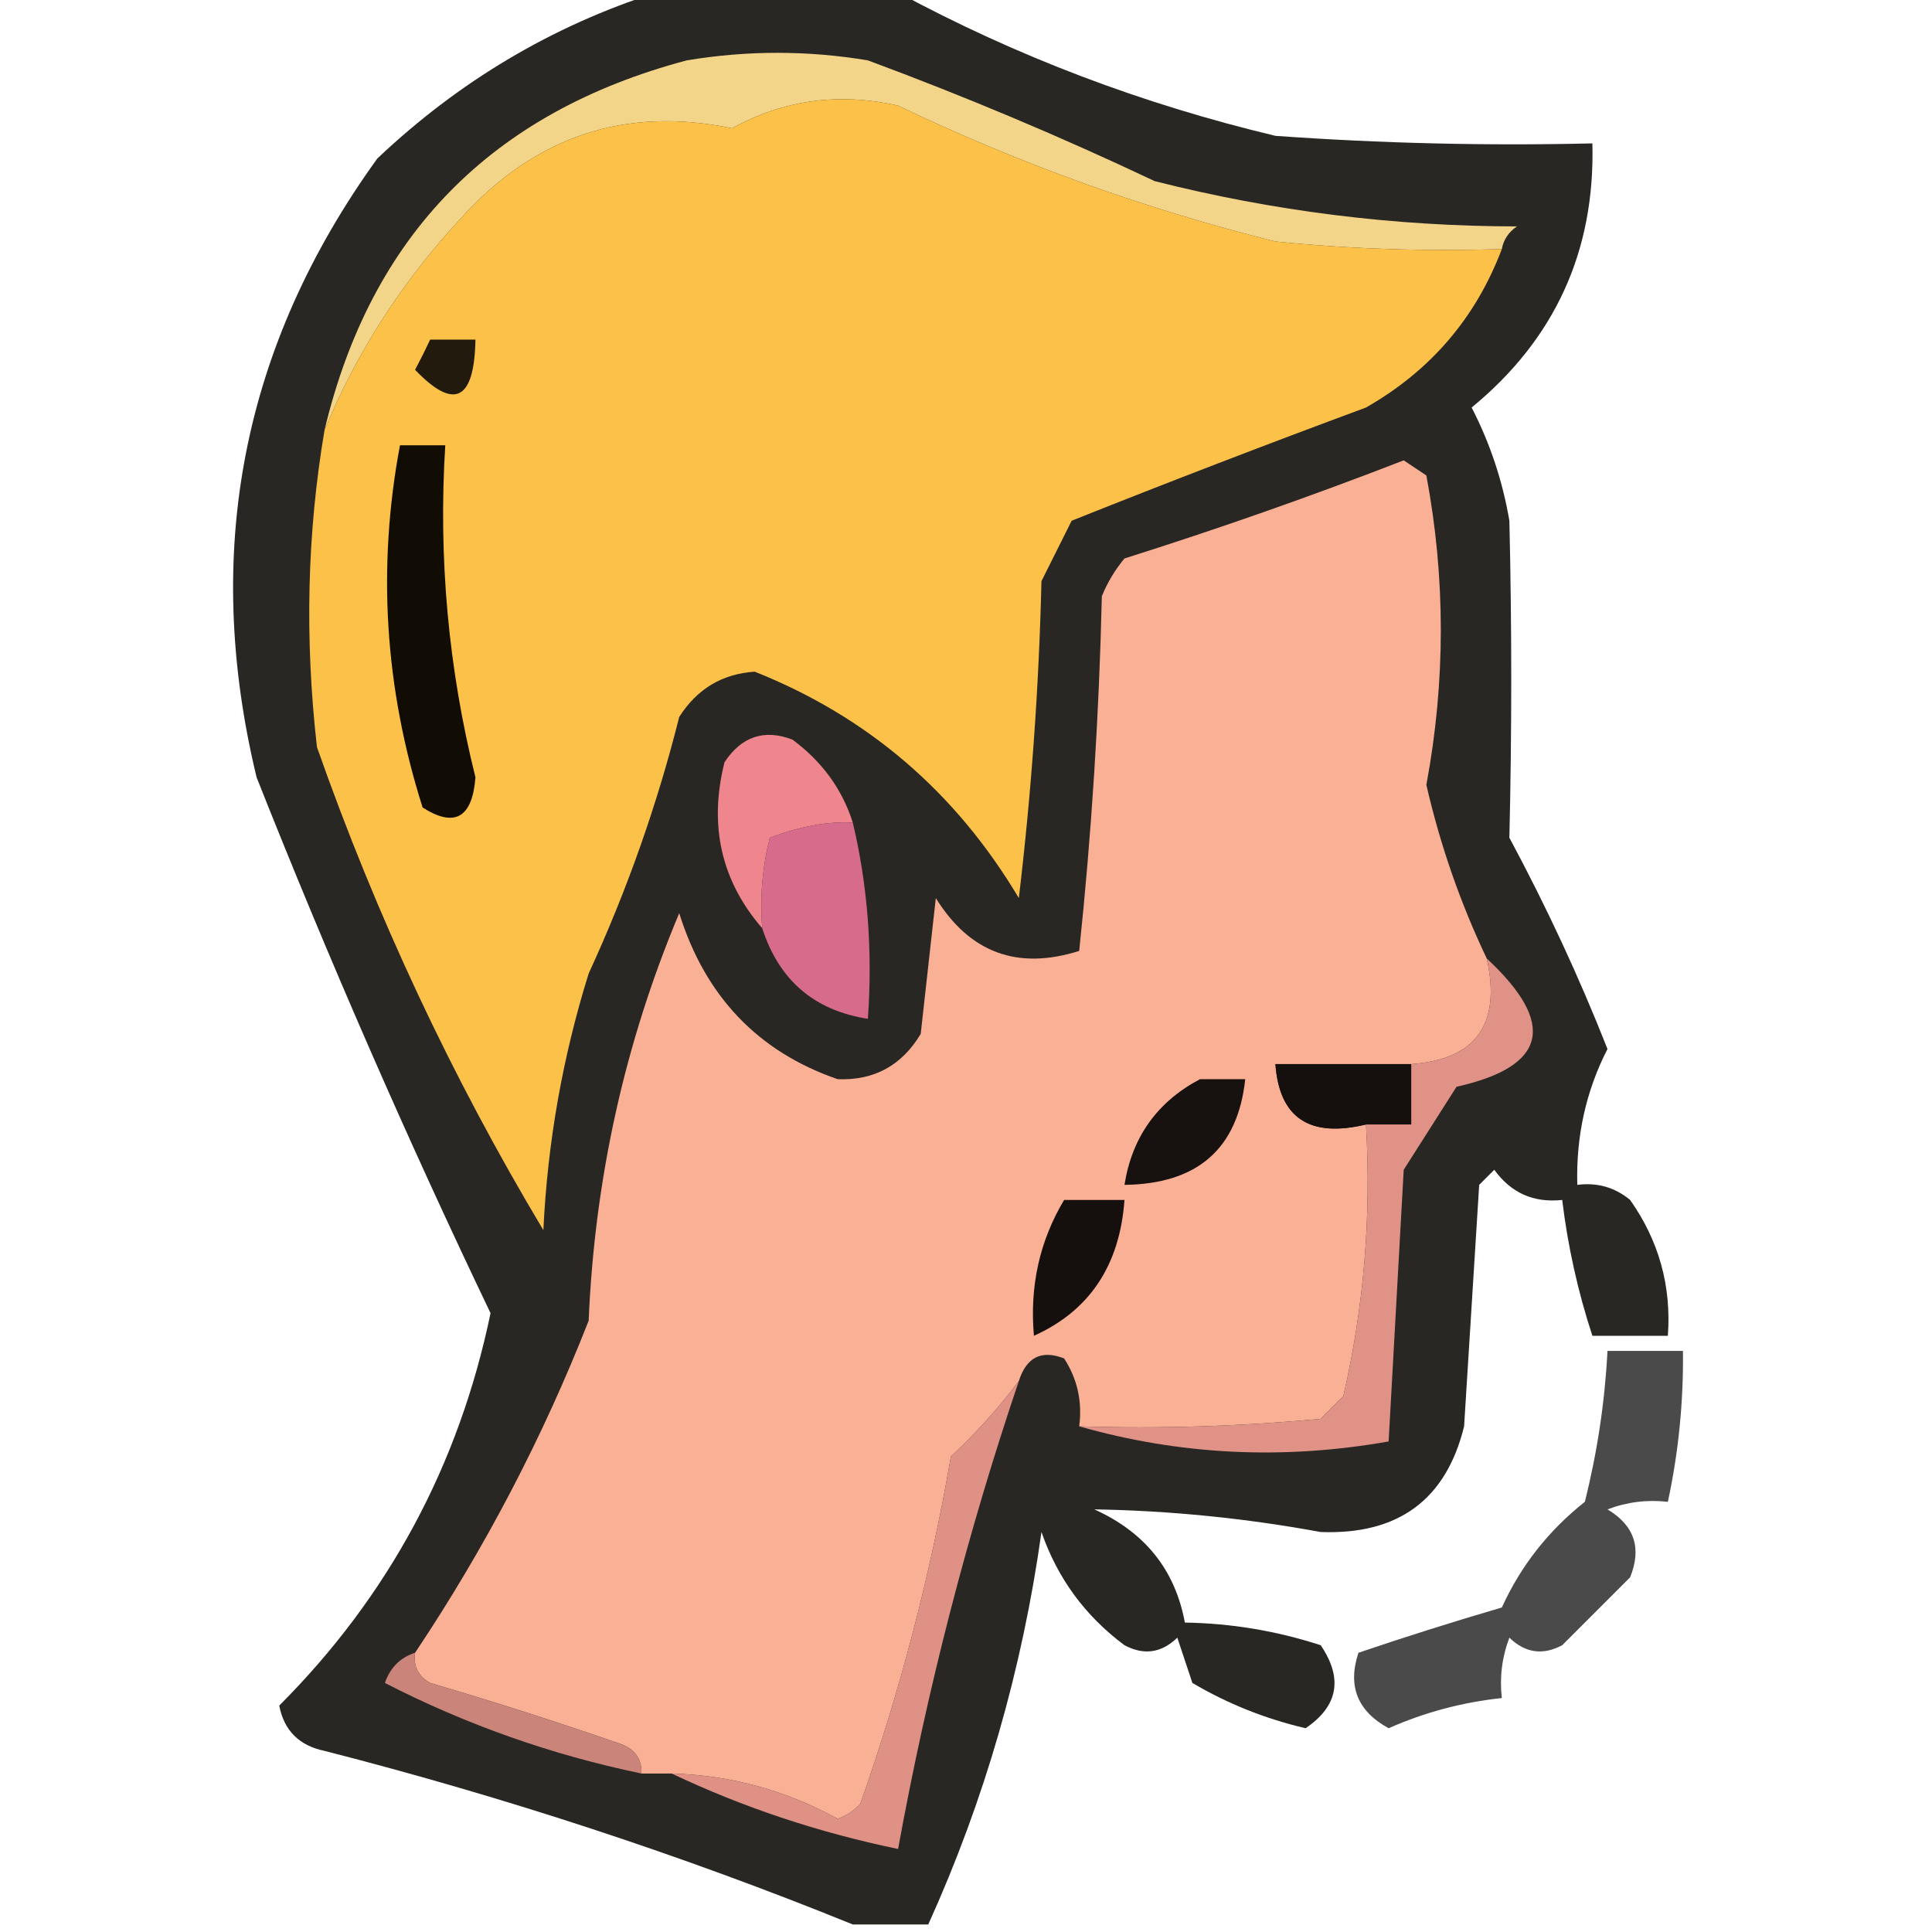 <?xml version="1.0" encoding="UTF-8"?>
<!DOCTYPE svg PUBLIC "-//W3C//DTD SVG 1.1//EN" "http://www.w3.org/Graphics/SVG/1.1/DTD/svg11.dtd">
<svg xmlns="http://www.w3.org/2000/svg" version="1.1" width="128px" height="128px" style="shape-rendering:geometricPrecision; text-rendering:geometricPrecision; image-rendering:optimizeQuality; fill-rule:evenodd; clip-rule:evenodd" xmlns:xlink="http://www.w3.org/1999/xlink">
<g><path style="opacity:0.874" fill="#0b0805" d="M 43.5,-0.5 C 48.833,-0.5 54.167,-0.5 59.5,-0.5C 67.316,3.721 75.65,6.888 84.5,9C 91.492,9.5 98.492,9.666 105.5,9.5C 105.681,16.638 103.014,22.471 97.5,27C 98.714,29.351 99.548,31.851 100,34.5C 100.165,41.508 100.165,48.508 100,55.5C 102.468,60.098 104.635,64.765 106.5,69.5C 105.077,72.275 104.411,75.275 104.5,78.5C 105.822,78.33 106.989,78.663 108,79.5C 109.908,82.207 110.741,85.207 110.5,88.5C 108.833,88.5 107.167,88.5 105.5,88.5C 104.539,85.574 103.873,82.574 103.5,79.5C 101.61,79.704 100.11,79.037 99,77.5C 98.667,77.833 98.333,78.167 98,78.5C 97.667,83.833 97.333,89.167 97,94.5C 95.808,99.359 92.641,101.693 87.5,101.5C 82.496,100.582 77.496,100.082 72.5,100C 75.857,101.512 77.857,104.012 78.5,107.5C 81.568,107.547 84.568,108.047 87.5,109C 88.99,111.2 88.657,113.034 86.5,114.5C 83.833,113.877 81.333,112.877 79,111.5C 78.667,110.5 78.333,109.5 78,108.5C 76.951,109.517 75.784,109.684 74.5,109C 71.894,107.062 70.061,104.562 69,101.5C 67.726,110.606 65.226,119.273 61.5,127.5C 59.833,127.5 58.167,127.5 56.5,127.5C 45.203,122.917 33.537,119.084 21.5,116C 19.82,115.653 18.82,114.653 18.5,113C 25.738,105.751 30.404,97.084 32.5,87C 26.928,75.354 21.761,63.521 17,51.5C 13.39,36.549 16.057,22.882 25,10.5C 30.398,5.39 36.565,1.724 43.5,-0.5 Z"/></g>
<g><path style="opacity:1" fill="#f3d58a" d="M 99.5,16.5 C 94.489,16.666 89.489,16.499 84.5,16C 75.858,13.845 67.524,10.845 59.5,7C 55.587,6.113 51.92,6.613 48.5,8.5C 41.427,7.025 35.427,9.025 30.5,14.5C 26.62,18.691 23.62,23.358 21.5,28.5C 24.569,15.597 32.569,7.43 45.5,4C 49.5,3.333 53.5,3.333 57.5,4C 63.949,6.391 70.282,9.058 76.5,12C 84.361,13.992 92.361,14.992 100.5,15C 99.944,15.383 99.611,15.883 99.5,16.5 Z"/></g>
<g><path style="opacity:1" fill="#fbc148" d="M 99.5,16.5 C 97.775,21.061 94.775,24.561 90.5,27C 83.945,29.427 77.445,31.927 71,34.5C 70.333,35.833 69.667,37.167 69,38.5C 68.831,45.524 68.331,52.524 67.5,59.5C 63.317,52.477 57.483,47.477 50,44.5C 47.849,44.643 46.182,45.643 45,47.5C 43.54,53.317 41.54,58.983 39,64.5C 37.274,70.032 36.274,75.699 36,81.5C 29.94,71.377 24.94,60.711 21,49.5C 20.179,42.321 20.345,35.321 21.5,28.5C 23.62,23.358 26.62,18.691 30.5,14.5C 35.427,9.025 41.427,7.025 48.5,8.5C 51.92,6.613 55.587,6.113 59.5,7C 67.524,10.845 75.858,13.845 84.5,16C 89.489,16.499 94.489,16.666 99.5,16.5 Z"/></g>
<g><path style="opacity:1" fill="#221a0d" d="M 28.5,22.5 C 29.5,22.5 30.5,22.5 31.5,22.5C 31.426,26.541 30.093,27.208 27.5,24.5C 27.863,23.817 28.196,23.15 28.5,22.5 Z"/></g>
<g><path style="opacity:1" fill="#110d04" d="M 26.5,29.5 C 27.5,29.5 28.5,29.5 29.5,29.5C 29.036,36.962 29.703,44.295 31.5,51.5C 31.292,54.185 30.125,54.852 28,53.5C 25.483,45.575 24.983,37.575 26.5,29.5 Z"/></g>
<g><path style="opacity:1" fill="#fab095" d="M 98.5,63.5 C 99.467,67.851 97.8,70.185 93.5,70.5C 90.5,70.5 87.5,70.5 84.5,70.5C 84.759,74.068 86.759,75.401 90.5,74.5C 90.861,80.593 90.361,86.593 89,92.5C 88.5,93 88,93.5 87.5,94C 82.177,94.499 76.844,94.666 71.5,94.5C 71.713,92.856 71.38,91.356 70.5,90C 69.002,89.415 68.002,89.915 67.5,91.5C 66.178,93.263 64.678,94.93 63,96.5C 61.642,104.355 59.642,112.022 57,119.5C 56.586,119.957 56.086,120.291 55.5,120.5C 52.058,118.609 48.391,117.609 44.5,117.5C 43.833,117.5 43.167,117.5 42.5,117.5C 42.53,116.503 42.03,115.836 41,115.5C 36.859,114.064 32.692,112.731 28.5,111.5C 27.703,111.043 27.369,110.376 27.5,109.5C 32.136,102.561 35.969,95.228 39,87.5C 39.4,78.076 41.4,69.076 45,60.5C 46.725,66.016 50.225,69.683 55.5,71.5C 57.912,71.594 59.745,70.594 61,68.5C 61.333,65.5 61.667,62.5 62,59.5C 64.251,63.127 67.418,64.293 71.5,63C 72.317,55.246 72.817,47.412 73,39.5C 73.374,38.584 73.874,37.75 74.5,37C 80.731,35.034 86.898,32.867 93,30.5C 93.5,30.833 94,31.167 94.5,31.5C 95.777,38.309 95.777,45.143 94.5,52C 95.421,56.002 96.754,59.835 98.5,63.5 Z"/></g>
<g><path style="opacity:1" fill="#f0868d" d="M 56.5,54.5 C 54.858,54.406 53.025,54.74 51,55.5C 50.505,57.473 50.338,59.473 50.5,61.5C 47.782,58.363 46.949,54.696 48,50.5C 49.133,48.789 50.633,48.289 52.5,49C 54.464,50.451 55.797,52.284 56.5,54.5 Z"/></g>
<g><path style="opacity:1" fill="#d76b8b" d="M 56.5,54.5 C 57.485,58.634 57.818,62.968 57.5,67.5C 53.945,66.946 51.612,64.946 50.5,61.5C 50.338,59.473 50.505,57.473 51,55.5C 53.025,54.74 54.858,54.406 56.5,54.5 Z"/></g>
<g><path style="opacity:1" fill="#150f0d" d="M 93.5,70.5 C 93.5,71.833 93.5,73.167 93.5,74.5C 92.5,74.5 91.5,74.5 90.5,74.5C 86.759,75.401 84.759,74.068 84.5,70.5C 87.5,70.5 90.5,70.5 93.5,70.5 Z"/></g>
<g><path style="opacity:1" fill="#17110f" d="M 79.5,71.5 C 80.5,71.5 81.5,71.5 82.5,71.5C 82.005,76.109 79.339,78.442 74.5,78.5C 75.002,75.332 76.669,72.998 79.5,71.5 Z"/></g>
<g><path style="opacity:1" fill="#e19286" d="M 98.5,63.5 C 103.157,67.829 102.49,70.662 96.5,72C 95.333,73.833 94.167,75.667 93,77.5C 92.667,83.5 92.333,89.5 92,95.5C 85.018,96.735 78.185,96.402 71.5,94.5C 76.844,94.666 82.177,94.499 87.5,94C 88,93.5 88.5,93 89,92.5C 90.361,86.593 90.861,80.593 90.5,74.5C 91.5,74.5 92.5,74.5 93.5,74.5C 93.5,73.167 93.5,71.833 93.5,70.5C 97.8,70.185 99.467,67.851 98.5,63.5 Z"/></g>
<g><path style="opacity:1" fill="#15100d" d="M 70.5,79.5 C 71.833,79.5 73.167,79.5 74.5,79.5C 74.186,83.839 72.186,86.839 68.5,88.5C 68.21,85.215 68.877,82.215 70.5,79.5 Z"/></g>
<g><path style="opacity:0.71" fill="#000000" d="M 106.5,89.5 C 108.167,89.5 109.833,89.5 111.5,89.5C 111.54,92.881 111.207,96.214 110.5,99.5C 109.127,99.343 107.793,99.51 106.5,100C 108.283,101.067 108.783,102.567 108,104.5C 106.5,106 105,107.5 103.5,109C 102.216,109.684 101.049,109.517 100,108.5C 99.51,109.793 99.343,111.127 99.5,112.5C 96.882,112.779 94.382,113.446 92,114.5C 89.935,113.372 89.268,111.706 90,109.5C 93.124,108.439 96.291,107.439 99.5,106.5C 100.761,103.736 102.595,101.403 105,99.5C 105.826,96.207 106.326,92.874 106.5,89.5 Z"/></g>
<g><path style="opacity:1" fill="#df9185" d="M 67.5,91.5 C 64.102,101.548 61.435,111.882 59.5,122.5C 54.216,121.405 49.216,119.739 44.5,117.5C 48.391,117.609 52.058,118.609 55.5,120.5C 56.086,120.291 56.586,119.957 57,119.5C 59.642,112.022 61.642,104.355 63,96.5C 64.678,94.93 66.178,93.263 67.5,91.5 Z"/></g>
<g><path style="opacity:1" fill="#cb8479" d="M 27.5,109.5 C 27.369,110.376 27.703,111.043 28.5,111.5C 32.692,112.731 36.859,114.064 41,115.5C 42.03,115.836 42.53,116.503 42.5,117.5C 36.541,116.262 30.874,114.262 25.5,111.5C 25.855,110.478 26.522,109.811 27.5,109.5 Z"/></g>
</svg>
